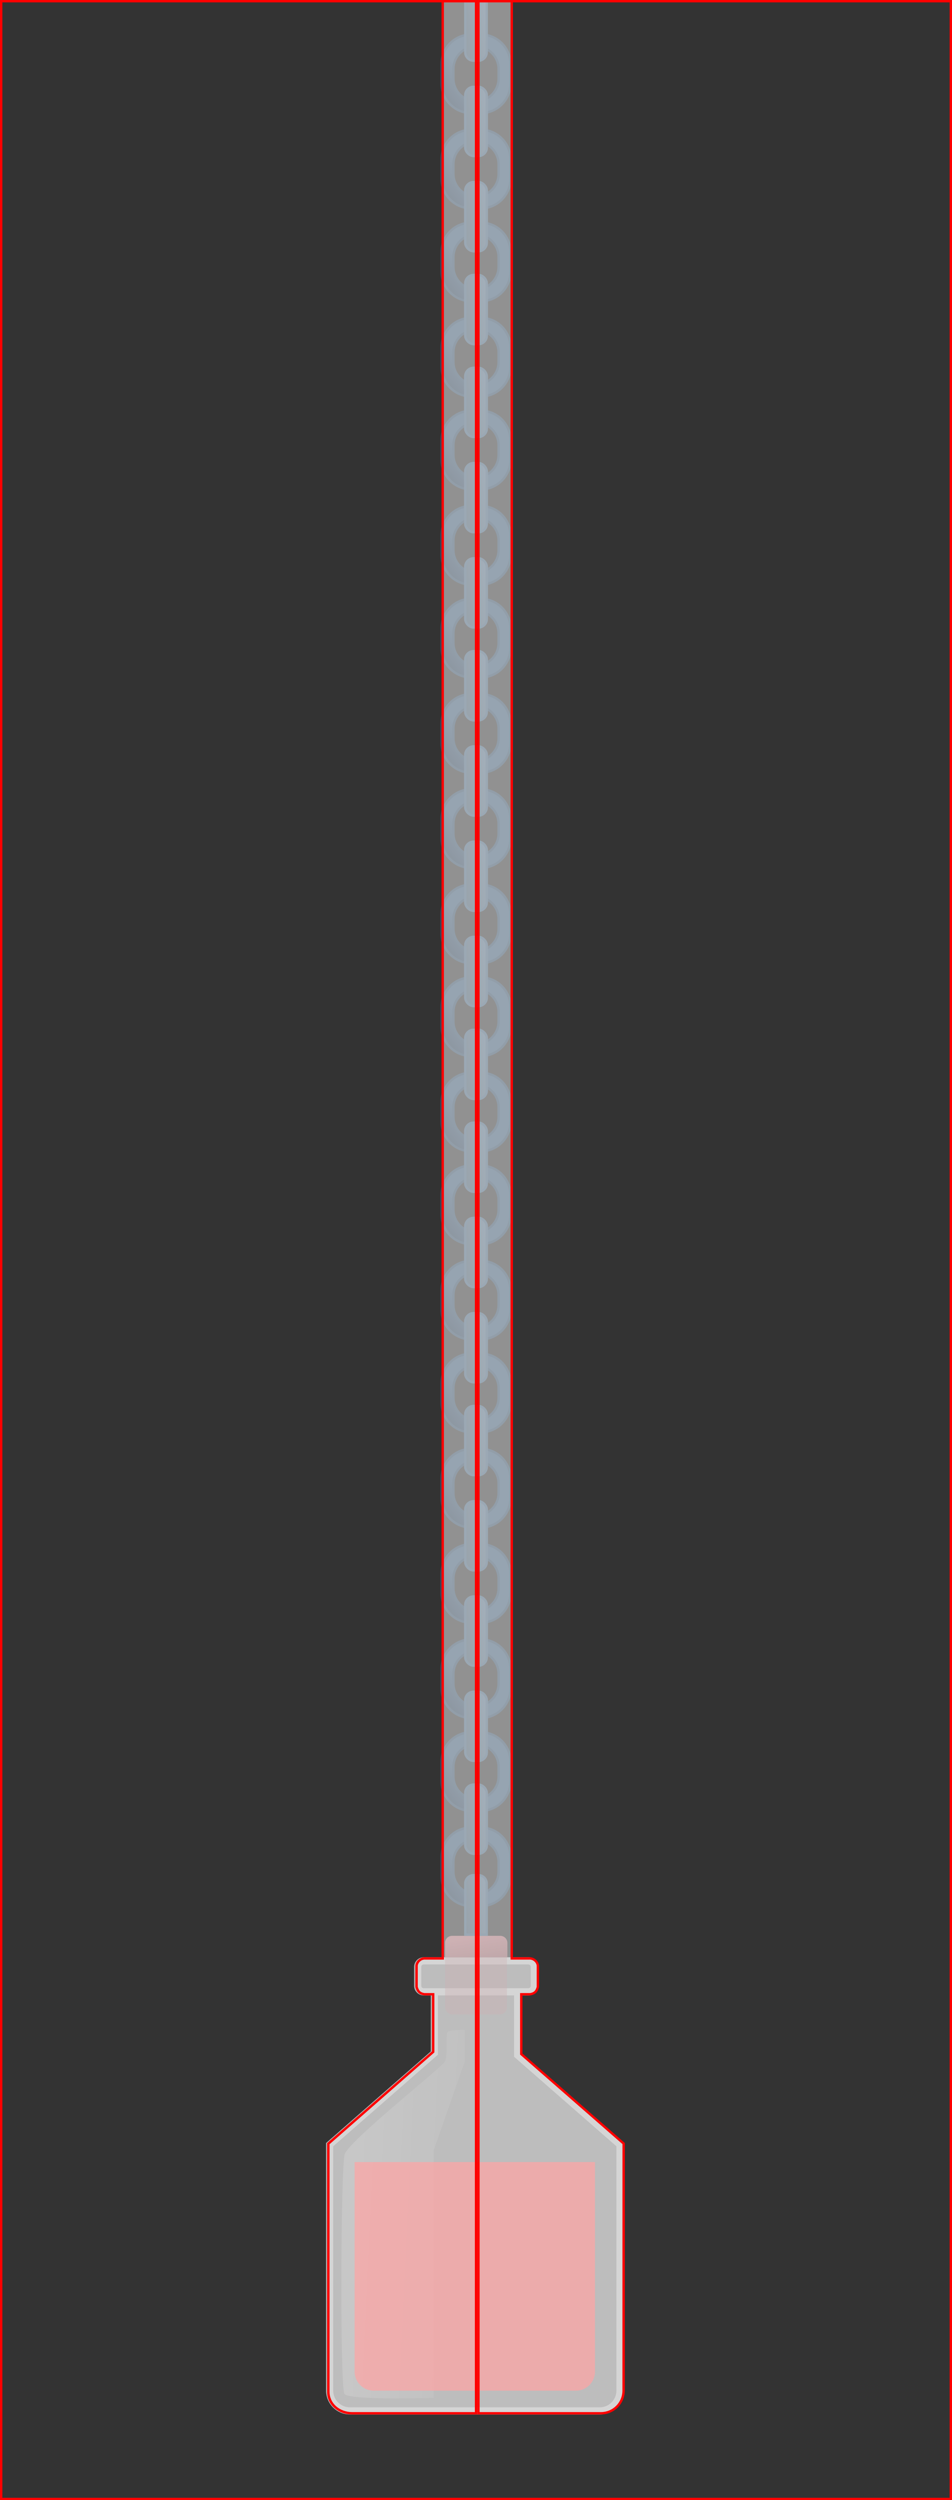 <svg xmlns="http://www.w3.org/2000/svg" xmlns:xlink="http://www.w3.org/1999/xlink" width="400" height="1050" viewBox="0 0 400 1050">
  <rect x="0" y="0" width="400" height="1050" fill="#333333" stroke="none"/>
  <defs>
    <linearGradient id="linear-gradient" x1="0.5" x2="1.963" y2="3.179" gradientUnits="objectBoundingBox">
      <stop offset="0" stop-color="#a46f74"/>
      <stop offset="1" stop-color="#52383a"/>
    </linearGradient>
    <linearGradient id="linear-gradient-2" x1="0.098" y1="0.613" x2="1.488" y2="0.806" gradientUnits="objectBoundingBox">
      <stop offset="0" stop-color="#fff" stop-opacity="0.149"/>
      <stop offset="1" stop-color="#fff" stop-opacity="0"/>
    </linearGradient>
    <linearGradient id="linear-gradient-3" x1="0.617" y1="0.869" x2="0.085" y2="1.334" gradientUnits="objectBoundingBox">
      <stop offset="0" stop-color="#3d566f"/>
      <stop offset="1" stop-color="#1f2b38"/>
    </linearGradient>
    <linearGradient id="linGra-Chain" x1="1.49" y1="0.72" x2="-1.03" y2="1.749" gradientUnits="objectBoundingBox">
      <stop offset="0" stop-color="#597186"/>
      <stop offset="1" stop-color="#2d3943"/>
    </linearGradient>
  </defs>
  <g id="Gruppe_59" data-name="Gruppe 59" transform="translate(-155)">
    <g id="Gruppe_58" data-name="Gruppe 58" transform="translate(155)">
      <g id="Gruppe_57" data-name="Gruppe 57" transform="translate(1369 157)">
        <g id="Gruppe_50" data-name="Gruppe 50" transform="translate(-2992 56)">
          <g id="Gruppe_8" data-name="Gruppe 8">
            <g id="Gruppe_5" data-name="Gruppe 5">
              <g transform="translate(1760 609)" fill="rgba(255,255,255,0.4)">
                <path d="M10,192A10,10,0,0,1,0,182V78L44,39.537V16H41a4,4,0,0,1-4-4V4a4,4,0,0,1,4-4H85a4,4,0,0,1,4,4v8a4,4,0,0,1-4,4H82V40.412L125,78V182a10,10,0,0,1-10,10Z" stroke="none"/>
                <path d="M 115 189 C 118.86 189 122 185.86 122 182 L 122 79.367 L 79 41.774 L 79 13 L 85 13 C 85.551 13 86 12.551 86 12 L 86 4 C 86 3.448 85.551 3 85 3 L 41 3 C 40.449 3 40 3.448 40 4 L 40 12 C 40 12.551 40.449 13 41 13 L 47 13 L 47 40.899 L 3 79.367 L 3 182 C 3 185.86 6.14 189 10 189 L 115 189 M 115 192 L 10 192 C 4.478 192 7.741827516838384e-07 187.523 7.741827516838384e-07 182 L 7.741827516838384e-07 78.005 L 44 39.537 L 44 16 L 41 16 C 38.791 16 37 14.209 37 12 L 37 4 C 37 1.791 38.791 1.293624063691823e-05 41 1.293624063691823e-05 L 85 1.293624063691823e-05 C 87.209 1.293624063691823e-05 89 1.791 89 4 L 89 12 C 89 14.209 87.209 16 85 16 L 82 16 L 82 40.412 L 125 78.005 L 125 182 C 125 187.523 120.523 192 115 192 Z" stroke="none" fill="rgba(224,224,224,0.5)"/>
              </g>
              <g transform="translate(1763 609)" fill="none">
                <path d="M44,16V13H76v3Z" stroke="none"/>
                <path d="M 76 16 L 44 16 L 44 13 L 76 13 L 76 16 Z" stroke="none" fill="rgba(224,224,224,0.5)"/>
              </g>
            </g>
            <g>
              <rect width="26" height="33" rx="3" transform="translate(1810 600)" fill="rgba(164,111,116,0.4)"/>
              <path d="M2.909,0H23.276a2.956,2.956,0,0,1,2.909,3V9L0,8.991V3A2.956,2.956,0,0,1,2.909,0Z" transform="translate(1810 600)" fill="url(#linear-gradient)"/>
            </g>
            <path d="M1809.906,638.674c-.571,1.207.338,9.751-.975,12.246s-40.437,33.366-42.107,38.932-2.013,97.822-.1,100.621,37.481,1.68,37.481,1.68V688.187l13.068-37.267v-13.3S1810.477,637.467,1809.906,638.674Z" transform="translate(1 1.882)" fill="url(#linear-gradient-2)"/>
          </g>
          <path d="M0,0H101a0,0,0,0,1,0,0V88a8,8,0,0,1-8,8H8a8,8,0,0,1-8-8V0A0,0,0,0,1,0,0Z" transform="translate(1772 695)" fill="rgba(255,86,86,0.7)"/>
        </g>
        <g id="Gruppe_56" data-name="Gruppe 56">
          <g id="Gruppe_53" data-name="Gruppe 53" transform="translate(-2328 -418)">
            <g id="Ausschluss_17" data-name="Ausschluss 17" transform="translate(1144 275)" fill="url(#linear-gradient-3)">
              <path d="M 17 33.5 L 13 33.5 C 9.661 33.5 6.522 32.2 4.161 29.839 C 1.8 27.478 0.5 24.339 0.5 21 L 0.5 13 C 0.5 9.661 1.8 6.522 4.161 4.161 C 6.522 1.8 9.661 0.5 13 0.5 L 17 0.5 C 20.339 0.5 23.478 1.8 25.839 4.161 C 28.199 6.522 29.5 9.661 29.5 13 L 29.5 21 C 29.5 24.339 28.199 27.478 25.839 29.839 C 23.478 32.2 20.339 33.5 17 33.5 Z M 15 5.5 C 9.762 5.5 5.5 9.762 5.5 15 L 5.5 19 C 5.5 24.238 9.762 28.5 15 28.5 C 20.239 28.5 24.5 24.238 24.5 19 L 24.5 15 C 24.5 9.762 20.239 5.5 15 5.5 Z" stroke="none"/>
              <path d="M 17 33 C 20.205 33 23.219 31.752 25.485 29.485 C 27.751 27.219 29 24.205 29 21 L 29 13 C 29 9.794 27.752 6.781 25.485 4.515 C 23.219 2.248 20.205 1 17 1 L 13 1 C 9.794 1 6.781 2.248 4.515 4.515 C 2.248 6.781 1 9.794 1 13 L 1 21 C 1 24.205 2.248 27.219 4.515 29.485 C 6.781 31.752 9.794 33 13 33 L 17 33 M 15 5 C 20.514 5 25 9.486 25 15 L 25 19 C 25 24.514 20.514 29 15 29 C 9.486 29 5 24.514 5 19 L 5 15 C 5 9.486 9.486 5 15 5 M 17 34 L 13 34 C 9.527 34 6.263 32.648 3.808 30.193 C 1.352 27.737 2.731323149873788e-07 24.472 2.731323149873788e-07 21 L 2.731323149873788e-07 13 C 2.731323149873788e-07 9.527 1.352 6.263 3.808 3.808 C 6.263 1.352 9.527 1.089477564164554e-06 13 1.089477564164554e-06 L 17 1.089477564164554e-06 C 20.472 1.089477564164554e-06 23.737 1.352 26.192 3.808 C 28.647 6.263 30 9.527 30 13 L 30 21 C 30 24.472 28.647 27.737 26.192 30.193 C 23.737 32.648 20.472 34 17 34 Z M 15 6 C 10.038 6 6 10.038 6 15 L 6 19 C 6 23.963 10.038 28 15 28 C 19.963 28 24 23.963 24 19 L 24 15 C 24 10.038 19.963 6 15 6 Z" stroke="none" fill="#364c61"/>
            </g>
            <g id="Ausschluss_18" data-name="Ausschluss 18" transform="translate(1144 315)" fill="url(#linear-gradient-3)">
              <path d="M 17 33.5 L 13 33.5 C 9.661 33.5 6.522 32.2 4.161 29.839 C 1.8 27.478 0.5 24.339 0.5 21 L 0.5 13 C 0.5 9.661 1.8 6.522 4.161 4.161 C 6.522 1.8 9.661 0.5 13 0.5 L 17 0.5 C 20.339 0.5 23.478 1.8 25.839 4.161 C 28.199 6.522 29.5 9.661 29.5 13 L 29.5 21 C 29.5 24.339 28.199 27.478 25.839 29.839 C 23.478 32.2 20.339 33.5 17 33.5 Z M 15 5.5 C 9.762 5.5 5.5 9.762 5.5 15 L 5.5 19 C 5.5 24.238 9.762 28.5 15 28.5 C 20.239 28.5 24.5 24.238 24.5 19 L 24.5 15 C 24.5 9.762 20.239 5.5 15 5.5 Z" stroke="none"/>
              <path d="M 17 33 C 20.205 33 23.219 31.752 25.485 29.485 C 27.751 27.219 29 24.205 29 21 L 29 13 C 29 9.794 27.752 6.781 25.485 4.515 C 23.219 2.248 20.205 1 17 1 L 13 1 C 9.794 1 6.781 2.248 4.515 4.515 C 2.248 6.781 1 9.794 1 13 L 1 21 C 1 24.205 2.248 27.219 4.515 29.485 C 6.781 31.752 9.794 33 13 33 L 17 33 M 15 5 C 20.514 5 25 9.486 25 15 L 25 19 C 25 24.514 20.514 29 15 29 C 9.486 29 5 24.514 5 19 L 5 15 C 5 9.486 9.486 5 15 5 M 17 34 L 13 34 C 9.527 34 6.263 32.648 3.808 30.193 C 1.352 27.737 2.731323149873788e-07 24.472 2.731323149873788e-07 21 L 2.731323149873788e-07 13 C 2.731323149873788e-07 9.527 1.352 6.263 3.808 3.808 C 6.263 1.352 9.527 1.089477564164554e-06 13 1.089477564164554e-06 L 17 1.089477564164554e-06 C 20.472 1.089477564164554e-06 23.737 1.352 26.192 3.808 C 28.647 6.263 30 9.527 30 13 L 30 21 C 30 24.472 28.647 27.737 26.192 30.193 C 23.737 32.648 20.472 34 17 34 Z M 15 6 C 10.038 6 6 10.038 6 15 L 6 19 C 6 23.963 10.038 28 15 28 C 19.963 28 24 23.963 24 19 L 24 15 C 24 10.038 19.963 6 15 6 Z" stroke="none" fill="#364c61"/>
            </g>
            <g id="Rechteck_118" data-name="Rechteck 118" transform="translate(1154 297)" stroke="#475f75" stroke-width="1" fill="url(#linGra-Chain)">
              <rect width="10" height="30" rx="4" stroke="none"/>
              <rect x="0.5" y="0.5" width="9" height="29" rx="3.5" fill="none"/>
            </g>
            <g id="Pfad_127" data-name="Pfad 127" transform="translate(1154 257)" fill="url(#linGra-Chain)">
              <path d="M 6 29.5 L 4 29.5 C 2.07 29.5 0.5 27.93 0.5 26 L 0.5 4.5 L 9.5 4.5 L 9.5 26 C 9.5 27.93 7.93 29.5 6 29.5 Z" stroke="none"/>
              <path d="M 1 5 L 1 26 C 1 27.654 2.346 29 4 29 L 6 29 C 7.654 29 9 27.654 9 26 L 9 5 L 1 5 M 0 4 L 10 4 L 10 26 C 10 28.209 8.209 30 6 30 L 4 30 C 1.791 30 0 28.209 0 26 L 0 4 Z" stroke="none" fill="#475f75"/>
            </g>
            <g id="Ausschluss_19" data-name="Ausschluss 19" transform="translate(1144 354)" fill="url(#linear-gradient-3)">
              <path d="M 17 33.5 L 13 33.5 C 9.661 33.5 6.522 32.2 4.161 29.839 C 1.8 27.478 0.5 24.339 0.5 21 L 0.5 13 C 0.5 9.661 1.8 6.522 4.161 4.161 C 6.522 1.8 9.661 0.5 13 0.5 L 17 0.5 C 20.339 0.5 23.478 1.8 25.839 4.161 C 28.199 6.522 29.5 9.661 29.5 13 L 29.5 21 C 29.5 24.339 28.199 27.478 25.839 29.839 C 23.478 32.2 20.339 33.5 17 33.5 Z M 15 5.5 C 9.762 5.5 5.5 9.762 5.5 15 L 5.5 19 C 5.5 24.238 9.762 28.5 15 28.5 C 20.239 28.5 24.5 24.238 24.5 19 L 24.5 15 C 24.5 9.762 20.239 5.5 15 5.5 Z" stroke="none"/>
              <path d="M 17 33 C 20.205 33 23.219 31.752 25.485 29.485 C 27.751 27.219 29 24.205 29 21 L 29 13 C 29 9.794 27.752 6.781 25.485 4.515 C 23.219 2.248 20.205 1 17 1 L 13 1 C 9.794 1 6.781 2.248 4.515 4.515 C 2.248 6.781 1 9.794 1 13 L 1 21 C 1 24.205 2.248 27.219 4.515 29.485 C 6.781 31.752 9.794 33 13 33 L 17 33 M 15 5 C 20.514 5 25 9.486 25 15 L 25 19 C 25 24.514 20.514 29 15 29 C 9.486 29 5 24.514 5 19 L 5 15 C 5 9.486 9.486 5 15 5 M 17 34 L 13 34 C 9.527 34 6.263 32.648 3.808 30.193 C 1.352 27.737 2.731323149873788e-07 24.472 2.731323149873788e-07 21 L 2.731323149873788e-07 13 C 2.731323149873788e-07 9.527 1.352 6.263 3.808 3.808 C 6.263 1.352 9.527 1.089477564164554e-06 13 1.089477564164554e-06 L 17 1.089477564164554e-06 C 20.472 1.089477564164554e-06 23.737 1.352 26.192 3.808 C 28.647 6.263 30 9.527 30 13 L 30 21 C 30 24.472 28.647 27.737 26.192 30.193 C 23.737 32.648 20.472 34 17 34 Z M 15 6 C 10.038 6 6 10.038 6 15 L 6 19 C 6 23.963 10.038 28 15 28 C 19.963 28 24 23.963 24 19 L 24 15 C 24 10.038 19.963 6 15 6 Z" stroke="none" fill="#364c61"/>
            </g>
            <g id="Ausschluss_20" data-name="Ausschluss 20" transform="translate(1144 394)" fill="url(#linear-gradient-3)">
              <path d="M 17 33.5 L 13 33.5 C 9.661 33.5 6.522 32.2 4.161 29.839 C 1.8 27.478 0.5 24.339 0.5 21 L 0.5 13 C 0.5 9.661 1.8 6.522 4.161 4.161 C 6.522 1.8 9.661 0.5 13 0.5 L 17 0.5 C 20.339 0.5 23.478 1.8 25.839 4.161 C 28.199 6.522 29.5 9.661 29.5 13 L 29.5 21 C 29.5 24.339 28.199 27.478 25.839 29.839 C 23.478 32.2 20.339 33.5 17 33.5 Z M 15 5.5 C 9.762 5.5 5.5 9.762 5.5 15 L 5.5 19 C 5.5 24.238 9.762 28.5 15 28.5 C 20.239 28.5 24.5 24.238 24.5 19 L 24.5 15 C 24.5 9.762 20.239 5.5 15 5.5 Z" stroke="none"/>
              <path d="M 17 33 C 20.205 33 23.219 31.752 25.485 29.485 C 27.751 27.219 29 24.205 29 21 L 29 13 C 29 9.794 27.752 6.781 25.485 4.515 C 23.219 2.248 20.205 1 17 1 L 13 1 C 9.794 1 6.781 2.248 4.515 4.515 C 2.248 6.781 1 9.794 1 13 L 1 21 C 1 24.205 2.248 27.219 4.515 29.485 C 6.781 31.752 9.794 33 13 33 L 17 33 M 15 5 C 20.514 5 25 9.486 25 15 L 25 19 C 25 24.514 20.514 29 15 29 C 9.486 29 5 24.514 5 19 L 5 15 C 5 9.486 9.486 5 15 5 M 17 34 L 13 34 C 9.527 34 6.263 32.648 3.808 30.193 C 1.352 27.737 2.731323149873788e-07 24.472 2.731323149873788e-07 21 L 2.731323149873788e-07 13 C 2.731323149873788e-07 9.527 1.352 6.263 3.808 3.808 C 6.263 1.352 9.527 1.089477564164554e-06 13 1.089477564164554e-06 L 17 1.089477564164554e-06 C 20.472 1.089477564164554e-06 23.737 1.352 26.192 3.808 C 28.647 6.263 30 9.527 30 13 L 30 21 C 30 24.472 28.647 27.737 26.192 30.193 C 23.737 32.648 20.472 34 17 34 Z M 15 6 C 10.038 6 6 10.038 6 15 L 6 19 C 6 23.963 10.038 28 15 28 C 19.963 28 24 23.963 24 19 L 24 15 C 24 10.038 19.963 6 15 6 Z" stroke="none" fill="#364c61"/>
            </g>
            <g id="Rechteck_124" data-name="Rechteck 124" transform="translate(1154 376)" stroke="#475f75" stroke-width="1" fill="url(#linGra-Chain)">
              <rect width="10" height="30" rx="4" stroke="none"/>
              <rect x="0.5" y="0.5" width="9" height="29" rx="3.5" fill="none"/>
            </g>
            <g id="Rechteck_125" data-name="Rechteck 125" transform="translate(1154 337)" stroke="#475f75" stroke-width="1" fill="url(#linGra-Chain)">
              <rect width="10" height="30" rx="4" stroke="none"/>
              <rect x="0.5" y="0.5" width="9" height="29" rx="3.5" fill="none"/>
            </g>
          </g>
          <g id="Gruppe_54" data-name="Gruppe 54" transform="translate(-2328 -260)">
            <g id="Ausschluss_17-2" data-name="Ausschluss 17" transform="translate(1144 275)" fill="url(#linear-gradient-3)">
              <path d="M 17 33.5 L 13 33.5 C 9.661 33.5 6.522 32.2 4.161 29.839 C 1.8 27.478 0.5 24.339 0.5 21 L 0.5 13 C 0.5 9.661 1.8 6.522 4.161 4.161 C 6.522 1.8 9.661 0.5 13 0.5 L 17 0.5 C 20.339 0.5 23.478 1.8 25.839 4.161 C 28.199 6.522 29.5 9.661 29.5 13 L 29.5 21 C 29.5 24.339 28.199 27.478 25.839 29.839 C 23.478 32.2 20.339 33.5 17 33.5 Z M 15 5.5 C 9.762 5.5 5.5 9.762 5.5 15 L 5.5 19 C 5.5 24.238 9.762 28.5 15 28.5 C 20.239 28.5 24.5 24.238 24.5 19 L 24.5 15 C 24.5 9.762 20.239 5.5 15 5.5 Z" stroke="none"/>
              <path d="M 17 33 C 20.205 33 23.219 31.752 25.485 29.485 C 27.751 27.219 29 24.205 29 21 L 29 13 C 29 9.794 27.752 6.781 25.485 4.515 C 23.219 2.248 20.205 1 17 1 L 13 1 C 9.794 1 6.781 2.248 4.515 4.515 C 2.248 6.781 1 9.794 1 13 L 1 21 C 1 24.205 2.248 27.219 4.515 29.485 C 6.781 31.752 9.794 33 13 33 L 17 33 M 15 5 C 20.514 5 25 9.486 25 15 L 25 19 C 25 24.514 20.514 29 15 29 C 9.486 29 5 24.514 5 19 L 5 15 C 5 9.486 9.486 5 15 5 M 17 34 L 13 34 C 9.527 34 6.263 32.648 3.808 30.193 C 1.352 27.737 2.731323149873788e-07 24.472 2.731323149873788e-07 21 L 2.731323149873788e-07 13 C 2.731323149873788e-07 9.527 1.352 6.263 3.808 3.808 C 6.263 1.352 9.527 1.089477564164554e-06 13 1.089477564164554e-06 L 17 1.089477564164554e-06 C 20.472 1.089477564164554e-06 23.737 1.352 26.192 3.808 C 28.647 6.263 30 9.527 30 13 L 30 21 C 30 24.472 28.647 27.737 26.192 30.193 C 23.737 32.648 20.472 34 17 34 Z M 15 6 C 10.038 6 6 10.038 6 15 L 6 19 C 6 23.963 10.038 28 15 28 C 19.963 28 24 23.963 24 19 L 24 15 C 24 10.038 19.963 6 15 6 Z" stroke="none" fill="#364c61"/>
            </g>
            <g id="Ausschluss_18-2" data-name="Ausschluss 18" transform="translate(1144 315)" fill="url(#linear-gradient-3)">
              <path d="M 17 33.5 L 13 33.5 C 9.661 33.5 6.522 32.2 4.161 29.839 C 1.8 27.478 0.5 24.339 0.5 21 L 0.5 13 C 0.5 9.661 1.8 6.522 4.161 4.161 C 6.522 1.8 9.661 0.5 13 0.5 L 17 0.5 C 20.339 0.5 23.478 1.8 25.839 4.161 C 28.199 6.522 29.5 9.661 29.5 13 L 29.5 21 C 29.5 24.339 28.199 27.478 25.839 29.839 C 23.478 32.2 20.339 33.5 17 33.5 Z M 15 5.5 C 9.762 5.5 5.5 9.762 5.5 15 L 5.5 19 C 5.5 24.238 9.762 28.5 15 28.5 C 20.239 28.5 24.5 24.238 24.5 19 L 24.5 15 C 24.5 9.762 20.239 5.5 15 5.5 Z" stroke="none"/>
              <path d="M 17 33 C 20.205 33 23.219 31.752 25.485 29.485 C 27.751 27.219 29 24.205 29 21 L 29 13 C 29 9.794 27.752 6.781 25.485 4.515 C 23.219 2.248 20.205 1 17 1 L 13 1 C 9.794 1 6.781 2.248 4.515 4.515 C 2.248 6.781 1 9.794 1 13 L 1 21 C 1 24.205 2.248 27.219 4.515 29.485 C 6.781 31.752 9.794 33 13 33 L 17 33 M 15 5 C 20.514 5 25 9.486 25 15 L 25 19 C 25 24.514 20.514 29 15 29 C 9.486 29 5 24.514 5 19 L 5 15 C 5 9.486 9.486 5 15 5 M 17 34 L 13 34 C 9.527 34 6.263 32.648 3.808 30.193 C 1.352 27.737 2.731323149873788e-07 24.472 2.731323149873788e-07 21 L 2.731323149873788e-07 13 C 2.731323149873788e-07 9.527 1.352 6.263 3.808 3.808 C 6.263 1.352 9.527 1.089477564164554e-06 13 1.089477564164554e-06 L 17 1.089477564164554e-06 C 20.472 1.089477564164554e-06 23.737 1.352 26.192 3.808 C 28.647 6.263 30 9.527 30 13 L 30 21 C 30 24.472 28.647 27.737 26.192 30.193 C 23.737 32.648 20.472 34 17 34 Z M 15 6 C 10.038 6 6 10.038 6 15 L 6 19 C 6 23.963 10.038 28 15 28 C 19.963 28 24 23.963 24 19 L 24 15 C 24 10.038 19.963 6 15 6 Z" stroke="none" fill="#364c61"/>
            </g>
            <g id="Rechteck_118-2" data-name="Rechteck 118" transform="translate(1154 297)" stroke="#475f75" stroke-width="1" fill="url(#linGra-Chain)">
              <rect width="10" height="30" rx="4" stroke="none"/>
              <rect x="0.5" y="0.5" width="9" height="29" rx="3.5" fill="none"/>
            </g>
            <g id="Rechteck_119" data-name="Rechteck 119" transform="translate(1154 257)" stroke="#475f75" stroke-width="1" fill="url(#linGra-Chain)">
              <rect width="10" height="30" rx="4" stroke="none"/>
              <rect x="0.5" y="0.5" width="9" height="29" rx="3.5" fill="none"/>
            </g>
            <g id="Ausschluss_19-2" data-name="Ausschluss 19" transform="translate(1144 354)" fill="url(#linear-gradient-3)">
              <path d="M 17 33.5 L 13 33.5 C 9.661 33.5 6.522 32.2 4.161 29.839 C 1.8 27.478 0.5 24.339 0.5 21 L 0.5 13 C 0.5 9.661 1.8 6.522 4.161 4.161 C 6.522 1.8 9.661 0.5 13 0.5 L 17 0.5 C 20.339 0.5 23.478 1.8 25.839 4.161 C 28.199 6.522 29.5 9.661 29.5 13 L 29.5 21 C 29.5 24.339 28.199 27.478 25.839 29.839 C 23.478 32.2 20.339 33.5 17 33.5 Z M 15 5.5 C 9.762 5.5 5.5 9.762 5.5 15 L 5.5 19 C 5.5 24.238 9.762 28.5 15 28.5 C 20.239 28.5 24.5 24.238 24.5 19 L 24.5 15 C 24.5 9.762 20.239 5.5 15 5.5 Z" stroke="none"/>
              <path d="M 17 33 C 20.205 33 23.219 31.752 25.485 29.485 C 27.751 27.219 29 24.205 29 21 L 29 13 C 29 9.794 27.752 6.781 25.485 4.515 C 23.219 2.248 20.205 1 17 1 L 13 1 C 9.794 1 6.781 2.248 4.515 4.515 C 2.248 6.781 1 9.794 1 13 L 1 21 C 1 24.205 2.248 27.219 4.515 29.485 C 6.781 31.752 9.794 33 13 33 L 17 33 M 15 5 C 20.514 5 25 9.486 25 15 L 25 19 C 25 24.514 20.514 29 15 29 C 9.486 29 5 24.514 5 19 L 5 15 C 5 9.486 9.486 5 15 5 M 17 34 L 13 34 C 9.527 34 6.263 32.648 3.808 30.193 C 1.352 27.737 2.731323149873788e-07 24.472 2.731323149873788e-07 21 L 2.731323149873788e-07 13 C 2.731323149873788e-07 9.527 1.352 6.263 3.808 3.808 C 6.263 1.352 9.527 1.089477564164554e-06 13 1.089477564164554e-06 L 17 1.089477564164554e-06 C 20.472 1.089477564164554e-06 23.737 1.352 26.192 3.808 C 28.647 6.263 30 9.527 30 13 L 30 21 C 30 24.472 28.647 27.737 26.192 30.193 C 23.737 32.648 20.472 34 17 34 Z M 15 6 C 10.038 6 6 10.038 6 15 L 6 19 C 6 23.963 10.038 28 15 28 C 19.963 28 24 23.963 24 19 L 24 15 C 24 10.038 19.963 6 15 6 Z" stroke="none" fill="#364c61"/>
            </g>
            <g id="Ausschluss_20-2" data-name="Ausschluss 20" transform="translate(1144 394)" fill="url(#linear-gradient-3)">
              <path d="M 17 33.5 L 13 33.5 C 9.661 33.5 6.522 32.2 4.161 29.839 C 1.8 27.478 0.5 24.339 0.5 21 L 0.5 13 C 0.5 9.661 1.8 6.522 4.161 4.161 C 6.522 1.8 9.661 0.5 13 0.5 L 17 0.5 C 20.339 0.5 23.478 1.8 25.839 4.161 C 28.199 6.522 29.5 9.661 29.5 13 L 29.5 21 C 29.5 24.339 28.199 27.478 25.839 29.839 C 23.478 32.2 20.339 33.5 17 33.5 Z M 15 5.5 C 9.762 5.5 5.5 9.762 5.5 15 L 5.5 19 C 5.5 24.238 9.762 28.5 15 28.5 C 20.239 28.5 24.5 24.238 24.5 19 L 24.5 15 C 24.5 9.762 20.239 5.5 15 5.5 Z" stroke="none"/>
              <path d="M 17 33 C 20.205 33 23.219 31.752 25.485 29.485 C 27.751 27.219 29 24.205 29 21 L 29 13 C 29 9.794 27.752 6.781 25.485 4.515 C 23.219 2.248 20.205 1 17 1 L 13 1 C 9.794 1 6.781 2.248 4.515 4.515 C 2.248 6.781 1 9.794 1 13 L 1 21 C 1 24.205 2.248 27.219 4.515 29.485 C 6.781 31.752 9.794 33 13 33 L 17 33 M 15 5 C 20.514 5 25 9.486 25 15 L 25 19 C 25 24.514 20.514 29 15 29 C 9.486 29 5 24.514 5 19 L 5 15 C 5 9.486 9.486 5 15 5 M 17 34 L 13 34 C 9.527 34 6.263 32.648 3.808 30.193 C 1.352 27.737 2.731323149873788e-07 24.472 2.731323149873788e-07 21 L 2.731323149873788e-07 13 C 2.731323149873788e-07 9.527 1.352 6.263 3.808 3.808 C 6.263 1.352 9.527 1.089477564164554e-06 13 1.089477564164554e-06 L 17 1.089477564164554e-06 C 20.472 1.089477564164554e-06 23.737 1.352 26.192 3.808 C 28.647 6.263 30 9.527 30 13 L 30 21 C 30 24.472 28.647 27.737 26.192 30.193 C 23.737 32.648 20.472 34 17 34 Z M 15 6 C 10.038 6 6 10.038 6 15 L 6 19 C 6 23.963 10.038 28 15 28 C 19.963 28 24 23.963 24 19 L 24 15 C 24 10.038 19.963 6 15 6 Z" stroke="none" fill="#364c61"/>
            </g>
            <g id="Rechteck_124-2" data-name="Rechteck 124" transform="translate(1154 376)" stroke="#475f75" stroke-width="1" fill="url(#linGra-Chain)">
              <rect width="10" height="30" rx="4" stroke="none"/>
              <rect x="0.5" y="0.5" width="9" height="29" rx="3.5" fill="none"/>
            </g>
            <g id="Rechteck_125-2" data-name="Rechteck 125" transform="translate(1154 337)" stroke="#475f75" stroke-width="1" fill="url(#linGra-Chain)">
              <rect width="10" height="30" rx="4" stroke="none"/>
              <rect x="0.5" y="0.5" width="9" height="29" rx="3.5" fill="none"/>
            </g>
          </g>
          <g id="Gruppe_55" data-name="Gruppe 55" transform="translate(-2328 -101)">
            <g id="Ausschluss_17-3" data-name="Ausschluss 17" transform="translate(1144 275)" fill="url(#linear-gradient-3)">
              <path d="M 17 33.5 L 13 33.5 C 9.661 33.5 6.522 32.2 4.161 29.839 C 1.8 27.478 0.5 24.339 0.5 21 L 0.5 13 C 0.5 9.661 1.8 6.522 4.161 4.161 C 6.522 1.8 9.661 0.5 13 0.5 L 17 0.5 C 20.339 0.5 23.478 1.8 25.839 4.161 C 28.199 6.522 29.5 9.661 29.5 13 L 29.5 21 C 29.5 24.339 28.199 27.478 25.839 29.839 C 23.478 32.2 20.339 33.5 17 33.5 Z M 15 5.5 C 9.762 5.5 5.5 9.762 5.5 15 L 5.5 19 C 5.5 24.238 9.762 28.5 15 28.5 C 20.239 28.5 24.5 24.238 24.5 19 L 24.5 15 C 24.5 9.762 20.239 5.5 15 5.5 Z" stroke="none"/>
              <path d="M 17 33 C 20.205 33 23.219 31.752 25.485 29.485 C 27.751 27.219 29 24.205 29 21 L 29 13 C 29 9.794 27.752 6.781 25.485 4.515 C 23.219 2.248 20.205 1 17 1 L 13 1 C 9.794 1 6.781 2.248 4.515 4.515 C 2.248 6.781 1 9.794 1 13 L 1 21 C 1 24.205 2.248 27.219 4.515 29.485 C 6.781 31.752 9.794 33 13 33 L 17 33 M 15 5 C 20.514 5 25 9.486 25 15 L 25 19 C 25 24.514 20.514 29 15 29 C 9.486 29 5 24.514 5 19 L 5 15 C 5 9.486 9.486 5 15 5 M 17 34 L 13 34 C 9.527 34 6.263 32.648 3.808 30.193 C 1.352 27.737 2.731323149873788e-07 24.472 2.731323149873788e-07 21 L 2.731323149873788e-07 13 C 2.731323149873788e-07 9.527 1.352 6.263 3.808 3.808 C 6.263 1.352 9.527 1.089477564164554e-06 13 1.089477564164554e-06 L 17 1.089477564164554e-06 C 20.472 1.089477564164554e-06 23.737 1.352 26.192 3.808 C 28.647 6.263 30 9.527 30 13 L 30 21 C 30 24.472 28.647 27.737 26.192 30.193 C 23.737 32.648 20.472 34 17 34 Z M 15 6 C 10.038 6 6 10.038 6 15 L 6 19 C 6 23.963 10.038 28 15 28 C 19.963 28 24 23.963 24 19 L 24 15 C 24 10.038 19.963 6 15 6 Z" stroke="none" fill="#364c61"/>
            </g>
            <g id="Ausschluss_18-3" data-name="Ausschluss 18" transform="translate(1144 315)" fill="url(#linear-gradient-3)">
              <path d="M 17 33.5 L 13 33.5 C 9.661 33.5 6.522 32.2 4.161 29.839 C 1.8 27.478 0.5 24.339 0.5 21 L 0.5 13 C 0.5 9.661 1.8 6.522 4.161 4.161 C 6.522 1.8 9.661 0.5 13 0.5 L 17 0.5 C 20.339 0.5 23.478 1.8 25.839 4.161 C 28.199 6.522 29.5 9.661 29.5 13 L 29.5 21 C 29.5 24.339 28.199 27.478 25.839 29.839 C 23.478 32.2 20.339 33.5 17 33.5 Z M 15 5.5 C 9.762 5.5 5.5 9.762 5.5 15 L 5.5 19 C 5.5 24.238 9.762 28.5 15 28.5 C 20.239 28.5 24.5 24.238 24.5 19 L 24.5 15 C 24.5 9.762 20.239 5.5 15 5.5 Z" stroke="none"/>
              <path d="M 17 33 C 20.205 33 23.219 31.752 25.485 29.485 C 27.751 27.219 29 24.205 29 21 L 29 13 C 29 9.794 27.752 6.781 25.485 4.515 C 23.219 2.248 20.205 1 17 1 L 13 1 C 9.794 1 6.781 2.248 4.515 4.515 C 2.248 6.781 1 9.794 1 13 L 1 21 C 1 24.205 2.248 27.219 4.515 29.485 C 6.781 31.752 9.794 33 13 33 L 17 33 M 15 5 C 20.514 5 25 9.486 25 15 L 25 19 C 25 24.514 20.514 29 15 29 C 9.486 29 5 24.514 5 19 L 5 15 C 5 9.486 9.486 5 15 5 M 17 34 L 13 34 C 9.527 34 6.263 32.648 3.808 30.193 C 1.352 27.737 2.731323149873788e-07 24.472 2.731323149873788e-07 21 L 2.731323149873788e-07 13 C 2.731323149873788e-07 9.527 1.352 6.263 3.808 3.808 C 6.263 1.352 9.527 1.089477564164554e-06 13 1.089477564164554e-06 L 17 1.089477564164554e-06 C 20.472 1.089477564164554e-06 23.737 1.352 26.192 3.808 C 28.647 6.263 30 9.527 30 13 L 30 21 C 30 24.472 28.647 27.737 26.192 30.193 C 23.737 32.648 20.472 34 17 34 Z M 15 6 C 10.038 6 6 10.038 6 15 L 6 19 C 6 23.963 10.038 28 15 28 C 19.963 28 24 23.963 24 19 L 24 15 C 24 10.038 19.963 6 15 6 Z" stroke="none" fill="#364c61"/>
            </g>
            <g id="Rechteck_118-3" data-name="Rechteck 118" transform="translate(1154 297)" stroke="#475f75" stroke-width="1" fill="url(#linGra-Chain)">
              <rect width="10" height="30" rx="4" stroke="none"/>
              <rect x="0.5" y="0.5" width="9" height="29" rx="3.5" fill="none"/>
            </g>
            <g id="Rechteck_119-2" data-name="Rechteck 119" transform="translate(1154 257)" stroke="#475f75" stroke-width="1" fill="url(#linGra-Chain)">
              <rect width="10" height="30" rx="4" stroke="none"/>
              <rect x="0.5" y="0.5" width="9" height="29" rx="3.5" fill="none"/>
            </g>
            <g id="Ausschluss_19-3" data-name="Ausschluss 19" transform="translate(1144 354)" fill="url(#linear-gradient-3)">
              <path d="M 17 33.5 L 13 33.5 C 9.661 33.5 6.522 32.2 4.161 29.839 C 1.8 27.478 0.5 24.339 0.5 21 L 0.5 13 C 0.5 9.661 1.8 6.522 4.161 4.161 C 6.522 1.8 9.661 0.5 13 0.5 L 17 0.5 C 20.339 0.5 23.478 1.8 25.839 4.161 C 28.199 6.522 29.5 9.661 29.5 13 L 29.5 21 C 29.5 24.339 28.199 27.478 25.839 29.839 C 23.478 32.2 20.339 33.5 17 33.5 Z M 15 5.5 C 9.762 5.5 5.5 9.762 5.5 15 L 5.5 19 C 5.5 24.238 9.762 28.5 15 28.5 C 20.239 28.5 24.5 24.238 24.5 19 L 24.5 15 C 24.5 9.762 20.239 5.5 15 5.5 Z" stroke="none"/>
              <path d="M 17 33 C 20.205 33 23.219 31.752 25.485 29.485 C 27.751 27.219 29 24.205 29 21 L 29 13 C 29 9.794 27.752 6.781 25.485 4.515 C 23.219 2.248 20.205 1 17 1 L 13 1 C 9.794 1 6.781 2.248 4.515 4.515 C 2.248 6.781 1 9.794 1 13 L 1 21 C 1 24.205 2.248 27.219 4.515 29.485 C 6.781 31.752 9.794 33 13 33 L 17 33 M 15 5 C 20.514 5 25 9.486 25 15 L 25 19 C 25 24.514 20.514 29 15 29 C 9.486 29 5 24.514 5 19 L 5 15 C 5 9.486 9.486 5 15 5 M 17 34 L 13 34 C 9.527 34 6.263 32.648 3.808 30.193 C 1.352 27.737 2.731323149873788e-07 24.472 2.731323149873788e-07 21 L 2.731323149873788e-07 13 C 2.731323149873788e-07 9.527 1.352 6.263 3.808 3.808 C 6.263 1.352 9.527 1.089477564164554e-06 13 1.089477564164554e-06 L 17 1.089477564164554e-06 C 20.472 1.089477564164554e-06 23.737 1.352 26.192 3.808 C 28.647 6.263 30 9.527 30 13 L 30 21 C 30 24.472 28.647 27.737 26.192 30.193 C 23.737 32.648 20.472 34 17 34 Z M 15 6 C 10.038 6 6 10.038 6 15 L 6 19 C 6 23.963 10.038 28 15 28 C 19.963 28 24 23.963 24 19 L 24 15 C 24 10.038 19.963 6 15 6 Z" stroke="none" fill="#364c61"/>
            </g>
            <g id="Ausschluss_20-3" data-name="Ausschluss 20" transform="translate(1144 394)" fill="url(#linear-gradient-3)">
              <path d="M 17 33.5 L 13 33.5 C 9.661 33.5 6.522 32.2 4.161 29.839 C 1.8 27.478 0.5 24.339 0.5 21 L 0.5 13 C 0.5 9.661 1.8 6.522 4.161 4.161 C 6.522 1.8 9.661 0.5 13 0.5 L 17 0.5 C 20.339 0.5 23.478 1.8 25.839 4.161 C 28.199 6.522 29.5 9.661 29.5 13 L 29.5 21 C 29.5 24.339 28.199 27.478 25.839 29.839 C 23.478 32.2 20.339 33.5 17 33.5 Z M 15 5.5 C 9.762 5.5 5.5 9.762 5.5 15 L 5.5 19 C 5.5 24.238 9.762 28.5 15 28.5 C 20.239 28.5 24.5 24.238 24.5 19 L 24.5 15 C 24.5 9.762 20.239 5.5 15 5.5 Z" stroke="none"/>
              <path d="M 17 33 C 20.205 33 23.219 31.752 25.485 29.485 C 27.751 27.219 29 24.205 29 21 L 29 13 C 29 9.794 27.752 6.781 25.485 4.515 C 23.219 2.248 20.205 1 17 1 L 13 1 C 9.794 1 6.781 2.248 4.515 4.515 C 2.248 6.781 1 9.794 1 13 L 1 21 C 1 24.205 2.248 27.219 4.515 29.485 C 6.781 31.752 9.794 33 13 33 L 17 33 M 15 5 C 20.514 5 25 9.486 25 15 L 25 19 C 25 24.514 20.514 29 15 29 C 9.486 29 5 24.514 5 19 L 5 15 C 5 9.486 9.486 5 15 5 M 17 34 L 13 34 C 9.527 34 6.263 32.648 3.808 30.193 C 1.352 27.737 2.731323149873788e-07 24.472 2.731323149873788e-07 21 L 2.731323149873788e-07 13 C 2.731323149873788e-07 9.527 1.352 6.263 3.808 3.808 C 6.263 1.352 9.527 1.089477564164554e-06 13 1.089477564164554e-06 L 17 1.089477564164554e-06 C 20.472 1.089477564164554e-06 23.737 1.352 26.192 3.808 C 28.647 6.263 30 9.527 30 13 L 30 21 C 30 24.472 28.647 27.737 26.192 30.193 C 23.737 32.648 20.472 34 17 34 Z M 15 6 C 10.038 6 6 10.038 6 15 L 6 19 C 6 23.963 10.038 28 15 28 C 19.963 28 24 23.963 24 19 L 24 15 C 24 10.038 19.963 6 15 6 Z" stroke="none" fill="#364c61"/>
            </g>
            <g id="Rechteck_124-3" data-name="Rechteck 124" transform="translate(1154 376)" stroke="#475f75" stroke-width="1" fill="url(#linGra-Chain)">
              <rect width="10" height="30" rx="4" stroke="none"/>
              <rect x="0.5" y="0.5" width="9" height="29" rx="3.5" fill="none"/>
            </g>
            <g id="Rechteck_125-3" data-name="Rechteck 125" transform="translate(1154 337)" stroke="#475f75" stroke-width="1" fill="url(#linGra-Chain)">
              <rect width="10" height="30" rx="4" stroke="none"/>
              <rect x="0.5" y="0.5" width="9" height="29" rx="3.5" fill="none"/>
            </g>
          </g>
          <g id="Gruppe_51" data-name="Gruppe 51" transform="translate(-2328 57)">
            <g id="Ausschluss_17-4" data-name="Ausschluss 17" transform="translate(1144 275)" fill="url(#linear-gradient-3)">
              <path d="M 17 33.5 L 13 33.5 C 9.661 33.5 6.522 32.2 4.161 29.839 C 1.8 27.478 0.5 24.339 0.5 21 L 0.5 13 C 0.5 9.661 1.8 6.522 4.161 4.161 C 6.522 1.8 9.661 0.5 13 0.5 L 17 0.5 C 20.339 0.5 23.478 1.8 25.839 4.161 C 28.199 6.522 29.5 9.661 29.5 13 L 29.5 21 C 29.5 24.339 28.199 27.478 25.839 29.839 C 23.478 32.2 20.339 33.5 17 33.5 Z M 15 5.5 C 9.762 5.5 5.5 9.762 5.5 15 L 5.5 19 C 5.5 24.238 9.762 28.5 15 28.5 C 20.239 28.5 24.5 24.238 24.5 19 L 24.5 15 C 24.5 9.762 20.239 5.5 15 5.5 Z" stroke="none"/>
              <path d="M 17 33 C 20.205 33 23.219 31.752 25.485 29.485 C 27.751 27.219 29 24.205 29 21 L 29 13 C 29 9.794 27.752 6.781 25.485 4.515 C 23.219 2.248 20.205 1 17 1 L 13 1 C 9.794 1 6.781 2.248 4.515 4.515 C 2.248 6.781 1 9.794 1 13 L 1 21 C 1 24.205 2.248 27.219 4.515 29.485 C 6.781 31.752 9.794 33 13 33 L 17 33 M 15 5 C 20.514 5 25 9.486 25 15 L 25 19 C 25 24.514 20.514 29 15 29 C 9.486 29 5 24.514 5 19 L 5 15 C 5 9.486 9.486 5 15 5 M 17 34 L 13 34 C 9.527 34 6.263 32.648 3.808 30.193 C 1.352 27.737 2.731323149873788e-07 24.472 2.731323149873788e-07 21 L 2.731323149873788e-07 13 C 2.731323149873788e-07 9.527 1.352 6.263 3.808 3.808 C 6.263 1.352 9.527 1.089477564164554e-06 13 1.089477564164554e-06 L 17 1.089477564164554e-06 C 20.472 1.089477564164554e-06 23.737 1.352 26.192 3.808 C 28.647 6.263 30 9.527 30 13 L 30 21 C 30 24.472 28.647 27.737 26.192 30.193 C 23.737 32.648 20.472 34 17 34 Z M 15 6 C 10.038 6 6 10.038 6 15 L 6 19 C 6 23.963 10.038 28 15 28 C 19.963 28 24 23.963 24 19 L 24 15 C 24 10.038 19.963 6 15 6 Z" stroke="none" fill="#364c61"/>
            </g>
            <g id="Ausschluss_18-4" data-name="Ausschluss 18" transform="translate(1144 315)" fill="url(#linear-gradient-3)">
              <path d="M 17 33.5 L 13 33.5 C 9.661 33.5 6.522 32.2 4.161 29.839 C 1.8 27.478 0.5 24.339 0.5 21 L 0.5 13 C 0.5 9.661 1.8 6.522 4.161 4.161 C 6.522 1.8 9.661 0.5 13 0.5 L 17 0.5 C 20.339 0.5 23.478 1.8 25.839 4.161 C 28.199 6.522 29.5 9.661 29.5 13 L 29.5 21 C 29.5 24.339 28.199 27.478 25.839 29.839 C 23.478 32.2 20.339 33.5 17 33.5 Z M 15 5.5 C 9.762 5.5 5.5 9.762 5.5 15 L 5.5 19 C 5.5 24.238 9.762 28.5 15 28.5 C 20.239 28.5 24.5 24.238 24.5 19 L 24.5 15 C 24.5 9.762 20.239 5.5 15 5.5 Z" stroke="none"/>
              <path d="M 17 33 C 20.205 33 23.219 31.752 25.485 29.485 C 27.751 27.219 29 24.205 29 21 L 29 13 C 29 9.794 27.752 6.781 25.485 4.515 C 23.219 2.248 20.205 1 17 1 L 13 1 C 9.794 1 6.781 2.248 4.515 4.515 C 2.248 6.781 1 9.794 1 13 L 1 21 C 1 24.205 2.248 27.219 4.515 29.485 C 6.781 31.752 9.794 33 13 33 L 17 33 M 15 5 C 20.514 5 25 9.486 25 15 L 25 19 C 25 24.514 20.514 29 15 29 C 9.486 29 5 24.514 5 19 L 5 15 C 5 9.486 9.486 5 15 5 M 17 34 L 13 34 C 9.527 34 6.263 32.648 3.808 30.193 C 1.352 27.737 2.731323149873788e-07 24.472 2.731323149873788e-07 21 L 2.731323149873788e-07 13 C 2.731323149873788e-07 9.527 1.352 6.263 3.808 3.808 C 6.263 1.352 9.527 1.089477564164554e-06 13 1.089477564164554e-06 L 17 1.089477564164554e-06 C 20.472 1.089477564164554e-06 23.737 1.352 26.192 3.808 C 28.647 6.263 30 9.527 30 13 L 30 21 C 30 24.472 28.647 27.737 26.192 30.193 C 23.737 32.648 20.472 34 17 34 Z M 15 6 C 10.038 6 6 10.038 6 15 L 6 19 C 6 23.963 10.038 28 15 28 C 19.963 28 24 23.963 24 19 L 24 15 C 24 10.038 19.963 6 15 6 Z" stroke="none" fill="#364c61"/>
            </g>
            <g id="Rechteck_118-4" data-name="Rechteck 118" transform="translate(1154 297)" stroke="#475f75" stroke-width="1" fill="url(#linGra-Chain)">
              <rect width="10" height="30" rx="4" stroke="none"/>
              <rect x="0.5" y="0.5" width="9" height="29" rx="3.5" fill="none"/>
            </g>
            <g id="Rechteck_119-3" data-name="Rechteck 119" transform="translate(1154 257)" stroke="#475f75" stroke-width="1" fill="url(#linGra-Chain)">
              <rect width="10" height="30" rx="4" stroke="none"/>
              <rect x="0.5" y="0.5" width="9" height="29" rx="3.5" fill="none"/>
            </g>
            <g id="Ausschluss_19-4" data-name="Ausschluss 19" transform="translate(1144 354)" fill="url(#linear-gradient-3)">
              <path d="M 17 33.5 L 13 33.5 C 9.661 33.5 6.522 32.2 4.161 29.839 C 1.8 27.478 0.5 24.339 0.5 21 L 0.5 13 C 0.5 9.661 1.8 6.522 4.161 4.161 C 6.522 1.8 9.661 0.5 13 0.5 L 17 0.5 C 20.339 0.5 23.478 1.8 25.839 4.161 C 28.199 6.522 29.5 9.661 29.5 13 L 29.5 21 C 29.5 24.339 28.199 27.478 25.839 29.839 C 23.478 32.2 20.339 33.5 17 33.5 Z M 15 5.5 C 9.762 5.5 5.5 9.762 5.5 15 L 5.5 19 C 5.5 24.238 9.762 28.5 15 28.5 C 20.239 28.5 24.5 24.238 24.5 19 L 24.5 15 C 24.5 9.762 20.239 5.5 15 5.5 Z" stroke="none"/>
              <path d="M 17 33 C 20.205 33 23.219 31.752 25.485 29.485 C 27.751 27.219 29 24.205 29 21 L 29 13 C 29 9.794 27.752 6.781 25.485 4.515 C 23.219 2.248 20.205 1 17 1 L 13 1 C 9.794 1 6.781 2.248 4.515 4.515 C 2.248 6.781 1 9.794 1 13 L 1 21 C 1 24.205 2.248 27.219 4.515 29.485 C 6.781 31.752 9.794 33 13 33 L 17 33 M 15 5 C 20.514 5 25 9.486 25 15 L 25 19 C 25 24.514 20.514 29 15 29 C 9.486 29 5 24.514 5 19 L 5 15 C 5 9.486 9.486 5 15 5 M 17 34 L 13 34 C 9.527 34 6.263 32.648 3.808 30.193 C 1.352 27.737 2.731323149873788e-07 24.472 2.731323149873788e-07 21 L 2.731323149873788e-07 13 C 2.731323149873788e-07 9.527 1.352 6.263 3.808 3.808 C 6.263 1.352 9.527 1.089477564164554e-06 13 1.089477564164554e-06 L 17 1.089477564164554e-06 C 20.472 1.089477564164554e-06 23.737 1.352 26.192 3.808 C 28.647 6.263 30 9.527 30 13 L 30 21 C 30 24.472 28.647 27.737 26.192 30.193 C 23.737 32.648 20.472 34 17 34 Z M 15 6 C 10.038 6 6 10.038 6 15 L 6 19 C 6 23.963 10.038 28 15 28 C 19.963 28 24 23.963 24 19 L 24 15 C 24 10.038 19.963 6 15 6 Z" stroke="none" fill="#364c61"/>
            </g>
            <g id="Ausschluss_20-4" data-name="Ausschluss 20" transform="translate(1144 394)" fill="url(#linear-gradient-3)">
              <path d="M 17 33.5 L 13 33.5 C 9.661 33.5 6.522 32.2 4.161 29.839 C 1.8 27.478 0.5 24.339 0.5 21 L 0.5 13 C 0.5 9.661 1.8 6.522 4.161 4.161 C 6.522 1.8 9.661 0.5 13 0.5 L 17 0.5 C 20.339 0.5 23.478 1.8 25.839 4.161 C 28.199 6.522 29.5 9.661 29.5 13 L 29.5 21 C 29.5 24.339 28.199 27.478 25.839 29.839 C 23.478 32.2 20.339 33.5 17 33.5 Z M 15 5.5 C 9.762 5.5 5.5 9.762 5.5 15 L 5.5 19 C 5.5 24.238 9.762 28.5 15 28.5 C 20.239 28.5 24.5 24.238 24.5 19 L 24.5 15 C 24.5 9.762 20.239 5.5 15 5.5 Z" stroke="none"/>
              <path d="M 17 33 C 20.205 33 23.219 31.752 25.485 29.485 C 27.751 27.219 29 24.205 29 21 L 29 13 C 29 9.794 27.752 6.781 25.485 4.515 C 23.219 2.248 20.205 1 17 1 L 13 1 C 9.794 1 6.781 2.248 4.515 4.515 C 2.248 6.781 1 9.794 1 13 L 1 21 C 1 24.205 2.248 27.219 4.515 29.485 C 6.781 31.752 9.794 33 13 33 L 17 33 M 15 5 C 20.514 5 25 9.486 25 15 L 25 19 C 25 24.514 20.514 29 15 29 C 9.486 29 5 24.514 5 19 L 5 15 C 5 9.486 9.486 5 15 5 M 17 34 L 13 34 C 9.527 34 6.263 32.648 3.808 30.193 C 1.352 27.737 2.731323149873788e-07 24.472 2.731323149873788e-07 21 L 2.731323149873788e-07 13 C 2.731323149873788e-07 9.527 1.352 6.263 3.808 3.808 C 6.263 1.352 9.527 1.089477564164554e-06 13 1.089477564164554e-06 L 17 1.089477564164554e-06 C 20.472 1.089477564164554e-06 23.737 1.352 26.192 3.808 C 28.647 6.263 30 9.527 30 13 L 30 21 C 30 24.472 28.647 27.737 26.192 30.193 C 23.737 32.648 20.472 34 17 34 Z M 15 6 C 10.038 6 6 10.038 6 15 L 6 19 C 6 23.963 10.038 28 15 28 C 19.963 28 24 23.963 24 19 L 24 15 C 24 10.038 19.963 6 15 6 Z" stroke="none" fill="#364c61"/>
            </g>
            <g id="Rechteck_124-4" data-name="Rechteck 124" transform="translate(1154 376)" stroke="#475f75" stroke-width="1" fill="url(#linGra-Chain)">
              <rect width="10" height="30" rx="4" stroke="none"/>
              <rect x="0.5" y="0.5" width="9" height="29" rx="3.5" fill="none"/>
            </g>
            <g id="Rechteck_125-4" data-name="Rechteck 125" transform="translate(1154 337)" stroke="#475f75" stroke-width="1" fill="url(#linGra-Chain)">
              <rect width="10" height="30" rx="4" stroke="none"/>
              <rect x="0.5" y="0.5" width="9" height="29" rx="3.5" fill="none"/>
            </g>
          </g>
          <g id="Gruppe_52" data-name="Gruppe 52" transform="translate(-2328 216)">
            <g id="Ausschluss_17-5" data-name="Ausschluss 17" transform="translate(1144 275)" fill="url(#linear-gradient-3)">
              <path d="M 17 33.5 L 13 33.5 C 9.661 33.5 6.522 32.2 4.161 29.839 C 1.8 27.478 0.5 24.339 0.5 21 L 0.5 13 C 0.5 9.661 1.8 6.522 4.161 4.161 C 6.522 1.8 9.661 0.5 13 0.5 L 17 0.5 C 20.339 0.5 23.478 1.8 25.839 4.161 C 28.199 6.522 29.5 9.661 29.5 13 L 29.5 21 C 29.5 24.339 28.199 27.478 25.839 29.839 C 23.478 32.2 20.339 33.5 17 33.5 Z M 15 5.5 C 9.762 5.5 5.5 9.762 5.5 15 L 5.5 19 C 5.5 24.238 9.762 28.5 15 28.5 C 20.239 28.5 24.5 24.238 24.5 19 L 24.5 15 C 24.5 9.762 20.239 5.5 15 5.5 Z" stroke="none"/>
              <path d="M 17 33 C 20.205 33 23.219 31.752 25.485 29.485 C 27.751 27.219 29 24.205 29 21 L 29 13 C 29 9.794 27.752 6.781 25.485 4.515 C 23.219 2.248 20.205 1 17 1 L 13 1 C 9.794 1 6.781 2.248 4.515 4.515 C 2.248 6.781 1 9.794 1 13 L 1 21 C 1 24.205 2.248 27.219 4.515 29.485 C 6.781 31.752 9.794 33 13 33 L 17 33 M 15 5 C 20.514 5 25 9.486 25 15 L 25 19 C 25 24.514 20.514 29 15 29 C 9.486 29 5 24.514 5 19 L 5 15 C 5 9.486 9.486 5 15 5 M 17 34 L 13 34 C 9.527 34 6.263 32.648 3.808 30.193 C 1.352 27.737 2.731323149873788e-07 24.472 2.731323149873788e-07 21 L 2.731323149873788e-07 13 C 2.731323149873788e-07 9.527 1.352 6.263 3.808 3.808 C 6.263 1.352 9.527 1.089477564164554e-06 13 1.089477564164554e-06 L 17 1.089477564164554e-06 C 20.472 1.089477564164554e-06 23.737 1.352 26.192 3.808 C 28.647 6.263 30 9.527 30 13 L 30 21 C 30 24.472 28.647 27.737 26.192 30.193 C 23.737 32.648 20.472 34 17 34 Z M 15 6 C 10.038 6 6 10.038 6 15 L 6 19 C 6 23.963 10.038 28 15 28 C 19.963 28 24 23.963 24 19 L 24 15 C 24 10.038 19.963 6 15 6 Z" stroke="none" fill="#364c61"/>
            </g>
            <g id="Ausschluss_18-5" data-name="Ausschluss 18" transform="translate(1144 315)" fill="url(#linear-gradient-3)">
              <path d="M 17 33.5 L 13 33.5 C 9.661 33.5 6.522 32.2 4.161 29.839 C 1.8 27.478 0.5 24.339 0.5 21 L 0.5 13 C 0.5 9.661 1.8 6.522 4.161 4.161 C 6.522 1.8 9.661 0.5 13 0.5 L 17 0.5 C 20.339 0.5 23.478 1.8 25.839 4.161 C 28.199 6.522 29.5 9.661 29.5 13 L 29.5 21 C 29.5 24.339 28.199 27.478 25.839 29.839 C 23.478 32.2 20.339 33.5 17 33.5 Z M 15 5.5 C 9.762 5.5 5.5 9.762 5.5 15 L 5.5 19 C 5.5 24.238 9.762 28.5 15 28.5 C 20.239 28.5 24.5 24.238 24.5 19 L 24.5 15 C 24.5 9.762 20.239 5.5 15 5.5 Z" stroke="none"/>
              <path d="M 17 33 C 20.205 33 23.219 31.752 25.485 29.485 C 27.751 27.219 29 24.205 29 21 L 29 13 C 29 9.794 27.752 6.781 25.485 4.515 C 23.219 2.248 20.205 1 17 1 L 13 1 C 9.794 1 6.781 2.248 4.515 4.515 C 2.248 6.781 1 9.794 1 13 L 1 21 C 1 24.205 2.248 27.219 4.515 29.485 C 6.781 31.752 9.794 33 13 33 L 17 33 M 15 5 C 20.514 5 25 9.486 25 15 L 25 19 C 25 24.514 20.514 29 15 29 C 9.486 29 5 24.514 5 19 L 5 15 C 5 9.486 9.486 5 15 5 M 17 34 L 13 34 C 9.527 34 6.263 32.648 3.808 30.193 C 1.352 27.737 2.731323149873788e-07 24.472 2.731323149873788e-07 21 L 2.731323149873788e-07 13 C 2.731323149873788e-07 9.527 1.352 6.263 3.808 3.808 C 6.263 1.352 9.527 1.089477564164554e-06 13 1.089477564164554e-06 L 17 1.089477564164554e-06 C 20.472 1.089477564164554e-06 23.737 1.352 26.192 3.808 C 28.647 6.263 30 9.527 30 13 L 30 21 C 30 24.472 28.647 27.737 26.192 30.193 C 23.737 32.648 20.472 34 17 34 Z M 15 6 C 10.038 6 6 10.038 6 15 L 6 19 C 6 23.963 10.038 28 15 28 C 19.963 28 24 23.963 24 19 L 24 15 C 24 10.038 19.963 6 15 6 Z" stroke="none" fill="#364c61"/>
            </g>
            <g id="Rechteck_118-5" data-name="Rechteck 118" transform="translate(1154 297)" stroke="#475f75" stroke-width="1" fill="url(#linGra-Chain)">
              <rect width="10" height="30" rx="4" stroke="none"/>
              <rect x="0.5" y="0.5" width="9" height="29" rx="3.5" fill="none"/>
            </g>
            <g id="Rechteck_119-4" data-name="Rechteck 119" transform="translate(1154 257)" stroke="#475f75" stroke-width="1" fill="url(#linGra-Chain)">
              <rect width="10" height="30" rx="4" stroke="none"/>
              <rect x="0.5" y="0.5" width="9" height="29" rx="3.5" fill="none"/>
            </g>
            <g id="Ausschluss_19-5" data-name="Ausschluss 19" transform="translate(1144 354)" fill="url(#linear-gradient-3)">
              <path d="M 17 33.5 L 13 33.5 C 9.661 33.5 6.522 32.2 4.161 29.839 C 1.8 27.478 0.5 24.339 0.5 21 L 0.5 13 C 0.5 9.661 1.8 6.522 4.161 4.161 C 6.522 1.8 9.661 0.5 13 0.5 L 17 0.5 C 20.339 0.5 23.478 1.8 25.839 4.161 C 28.199 6.522 29.5 9.661 29.5 13 L 29.5 21 C 29.5 24.339 28.199 27.478 25.839 29.839 C 23.478 32.2 20.339 33.5 17 33.5 Z M 15 5.5 C 9.762 5.5 5.5 9.762 5.5 15 L 5.5 19 C 5.5 24.238 9.762 28.5 15 28.5 C 20.239 28.5 24.5 24.238 24.5 19 L 24.5 15 C 24.5 9.762 20.239 5.5 15 5.5 Z" stroke="none"/>
              <path d="M 17 33 C 20.205 33 23.219 31.752 25.485 29.485 C 27.751 27.219 29 24.205 29 21 L 29 13 C 29 9.794 27.752 6.781 25.485 4.515 C 23.219 2.248 20.205 1 17 1 L 13 1 C 9.794 1 6.781 2.248 4.515 4.515 C 2.248 6.781 1 9.794 1 13 L 1 21 C 1 24.205 2.248 27.219 4.515 29.485 C 6.781 31.752 9.794 33 13 33 L 17 33 M 15 5 C 20.514 5 25 9.486 25 15 L 25 19 C 25 24.514 20.514 29 15 29 C 9.486 29 5 24.514 5 19 L 5 15 C 5 9.486 9.486 5 15 5 M 17 34 L 13 34 C 9.527 34 6.263 32.648 3.808 30.193 C 1.352 27.737 2.731323149873788e-07 24.472 2.731323149873788e-07 21 L 2.731323149873788e-07 13 C 2.731323149873788e-07 9.527 1.352 6.263 3.808 3.808 C 6.263 1.352 9.527 1.089477564164554e-06 13 1.089477564164554e-06 L 17 1.089477564164554e-06 C 20.472 1.089477564164554e-06 23.737 1.352 26.192 3.808 C 28.647 6.263 30 9.527 30 13 L 30 21 C 30 24.472 28.647 27.737 26.192 30.193 C 23.737 32.648 20.472 34 17 34 Z M 15 6 C 10.038 6 6 10.038 6 15 L 6 19 C 6 23.963 10.038 28 15 28 C 19.963 28 24 23.963 24 19 L 24 15 C 24 10.038 19.963 6 15 6 Z" stroke="none" fill="#364c61"/>
            </g>
            <g id="Ausschluss_20-5" data-name="Ausschluss 20" transform="translate(1144 394)" fill="url(#linear-gradient-3)">
              <path d="M 17 33.5 L 13 33.5 C 9.661 33.5 6.522 32.2 4.161 29.839 C 1.8 27.478 0.5 24.339 0.5 21 L 0.5 13 C 0.5 9.661 1.8 6.522 4.161 4.161 C 6.522 1.8 9.661 0.5 13 0.5 L 17 0.5 C 20.339 0.5 23.478 1.8 25.839 4.161 C 28.199 6.522 29.5 9.661 29.5 13 L 29.5 21 C 29.5 24.339 28.199 27.478 25.839 29.839 C 23.478 32.2 20.339 33.5 17 33.5 Z M 15 5.5 C 9.762 5.5 5.5 9.762 5.5 15 L 5.5 19 C 5.5 24.238 9.762 28.5 15 28.5 C 20.239 28.5 24.5 24.238 24.5 19 L 24.5 15 C 24.5 9.762 20.239 5.5 15 5.5 Z" stroke="none"/>
              <path d="M 17 33 C 20.205 33 23.219 31.752 25.485 29.485 C 27.751 27.219 29 24.205 29 21 L 29 13 C 29 9.794 27.752 6.781 25.485 4.515 C 23.219 2.248 20.205 1 17 1 L 13 1 C 9.794 1 6.781 2.248 4.515 4.515 C 2.248 6.781 1 9.794 1 13 L 1 21 C 1 24.205 2.248 27.219 4.515 29.485 C 6.781 31.752 9.794 33 13 33 L 17 33 M 15 5 C 20.514 5 25 9.486 25 15 L 25 19 C 25 24.514 20.514 29 15 29 C 9.486 29 5 24.514 5 19 L 5 15 C 5 9.486 9.486 5 15 5 M 17 34 L 13 34 C 9.527 34 6.263 32.648 3.808 30.193 C 1.352 27.737 2.731323149873788e-07 24.472 2.731323149873788e-07 21 L 2.731323149873788e-07 13 C 2.731323149873788e-07 9.527 1.352 6.263 3.808 3.808 C 6.263 1.352 9.527 1.089477564164554e-06 13 1.089477564164554e-06 L 17 1.089477564164554e-06 C 20.472 1.089477564164554e-06 23.737 1.352 26.192 3.808 C 28.647 6.263 30 9.527 30 13 L 30 21 C 30 24.472 28.647 27.737 26.192 30.193 C 23.737 32.648 20.472 34 17 34 Z M 15 6 C 10.038 6 6 10.038 6 15 L 6 19 C 6 23.963 10.038 28 15 28 C 19.963 28 24 23.963 24 19 L 24 15 C 24 10.038 19.963 6 15 6 Z" stroke="none" fill="#364c61"/>
            </g>
            <g id="Rechteck_124-5" data-name="Rechteck 124" transform="translate(1154 376)" stroke="#475f75" stroke-width="1" fill="url(#linGra-Chain)">
              <rect width="10" height="30" rx="4" stroke="none"/>
              <rect x="0.5" y="0.5" width="9" height="29" rx="3.5" fill="none"/>
            </g>
            <g id="Rechteck_125-5" data-name="Rechteck 125" transform="translate(1154 337)" stroke="#475f75" stroke-width="1" fill="url(#linGra-Chain)">
              <rect width="10" height="30" rx="4" stroke="none"/>
              <rect x="0.5" y="0.5" width="9" height="29" rx="3.5" fill="none"/>
            </g>
            <g id="Pfad_15" data-name="Pfad 15" transform="translate(1154 414)" fill="url(#linGra-Chain)">
              <path d="M 9.5 25.5 L 0.5 25.5 L 0.5 4 C 0.5 2.07 2.07 0.5 4 0.5 L 6 0.5 C 7.93 0.5 9.5 2.07 9.5 4 L 9.5 25.5 Z" stroke="none"/>
              <path d="M 4 1 C 2.346 1 1 2.346 1 4 L 1 25 L 9 25 L 9 4 C 9 2.346 7.654 1 6 1 L 4 1 M 4 0 L 6 0 C 8.209 0 10 1.791 10 4 L 10 26 L 0 26 L 0 4 C 0 1.791 1.791 0 4 0 Z" stroke="none" fill="#475f75"/>
            </g>
          </g>
        </g>
      </g>
      <g id="Rechteck_222" data-name="Rechteck 222" fill="none" stroke="red" stroke-width="1">
        <rect width="400" height="1050" stroke="none"/>
        <rect x="0.5" y="0.5" width="399" height="1049" fill="none"/>
      </g>
    </g>
    <g id="Vereinigungsmenge_29" data-name="Vereinigungsmenge 29" transform="translate(355.518)" fill="rgba(255,255,255,0.46)">
      <path d="M 52 1013.5 L 0.5 1013.5 L 0.5 814 L 0.5 0.5 L 14.5 0.5 L 14.5 813.5 L 14.497 814 L 14.497 821.975 L 14.497 822.475 L 14.997 822.475 L 21.858 822.475 L 21.893 822.475 L 21.928 822.471 C 21.928 822.471 21.992 822.463 22.1 822.463 C 22.476 822.463 23.45 822.556 24.392 823.413 C 25.575 824.492 25.491 825.73 25.487 825.782 L 25.484 825.806 L 25.485 825.826 L 25.485 834.394 C 25.434 834.632 25.131 835.897 24.33 836.62 C 23.505 837.364 22.374 837.505 22.23 837.52 L 19.006 837.52 L 18.506 837.52 L 18.506 838.02 L 18.506 862.416 L 18.506 862.643 L 18.677 862.793 L 61.522 900.224 L 61.5 1004 C 61.5 1009.239 57.238 1013.5 52 1013.5 Z" stroke="none"/>
      <path d="M 52 1013 C 56.963 1013 61 1008.963 61 1004 L 61.022 900.451 L 18.006 862.87 L 18.006 837.02 L 22.202 837.02 C 22.38 836.998 23.319 836.859 23.995 836.249 C 24.579 835.722 24.892 834.758 24.985 834.343 L 24.985 825.826 L 24.981 825.794 L 24.989 825.737 C 24.993 825.627 25.005 824.649 24.055 823.783 C 23.242 823.043 22.417 822.963 22.1 822.963 C 22.044 822.963 22.006 822.966 21.99 822.967 L 21.943 822.975 L 13.997 822.975 L 13.997 814 L 14 813 L 14 1 L 1 1 L 1 1013 L 52 1013 M 52 1014 L -2.409362787147984e-05 1014 L -2.409362787147984e-05 2.75878901447868e-05 L 15 2.75878901447868e-05 L 15 814 L 14.997 814 L 14.997 821.975 L 21.858 821.975 C 21.858 821.975 23.328 821.768 24.728 823.044 C 26.128 824.319 25.985 825.826 25.985 825.826 L 25.985 834.444 C 25.985 834.444 25.69 836.066 24.665 836.991 C 23.64 837.915 22.253 838.02 22.253 838.02 L 19.006 838.02 L 19.006 862.416 L 62.022 899.997 L 62 1004 C 62 1009.523 57.523 1014 52 1014 Z" stroke="none" fill="red"/>
    </g>
    <g id="Vereinigungsmenge_30" data-name="Vereinigungsmenge 30" transform="translate(355.518 1014) rotate(180)" fill="rgba(255,255,255,0.46)">
      <path d="M 14.5 1013.5 L 0.5 1013.5 L 0.5 201.001 L 0.5 0.5 L 52.656 0.5 C 55.267 0.5 57.732 1.403 59.597 3.042 C 61.506 4.719 62.557 7.003 62.557 9.474 L 62.557 113.719 L 18.677 152.127 L 18.506 152.276 L 18.506 152.503 L 18.506 175.981 L 18.506 176.481 L 19.006 176.481 L 22.23 176.481 C 22.369 176.495 23.503 176.634 24.33 177.381 C 25.13 178.102 25.433 179.365 25.485 179.606 L 25.485 188.175 L 25.485 188.198 L 25.487 188.222 C 25.491 188.271 25.575 189.508 24.392 190.587 C 23.45 191.445 22.476 191.537 22.1 191.537 C 21.989 191.537 21.925 191.529 21.925 191.529 L 21.89 191.524 L 21.858 191.525 L 14.997 191.525 L 14.497 191.525 L 14.497 192.025 L 14.497 201.001 L 14.497 201.501 L 14.5 201.501 L 14.5 1013.5 Z" stroke="none"/>
      <path d="M 14 1013 L 14 202.001 L 13.997 202.001 L 13.997 191.025 L 21.858 191.025 L 21.913 191.02 L 21.99 191.033 C 22.004 191.035 22.043 191.037 22.1 191.037 C 22.417 191.037 23.242 190.957 24.055 190.218 C 25.003 189.354 24.993 188.379 24.989 188.264 L 24.985 188.238 L 24.985 179.658 C 24.89 179.239 24.578 178.278 23.996 177.752 C 23.319 177.142 22.38 177.002 22.202 176.981 L 18.006 176.981 L 18.006 152.05 L 18.348 151.751 L 62.057 113.492 L 62.057 9.474 C 62.057 7.149 61.066 4.998 59.267 3.417 C 57.519 1.881 55.109 1 52.656 1 L 1 1 L 1 1013 L 14 1013 M 15 1014 L -2.416992174403276e-05 1014 L -2.416992174403276e-05 2.75878901447868e-05 L 52.656 2.75878901447868e-05 C 58.179 2.75878901447868e-05 63.057 3.952 63.057 9.474 L 63.057 113.945 L 19.006 152.503 L 19.006 175.981 L 22.253 175.981 C 22.253 175.981 23.64 176.085 24.665 177.009 C 25.69 177.935 25.985 179.556 25.985 179.556 L 25.985 188.175 C 25.985 188.175 26.128 189.681 24.728 190.957 C 23.328 192.232 21.858 192.025 21.858 192.025 L 14.997 192.025 L 14.997 201.001 L 15 201.001 L 15 1014 Z" stroke="none" fill="red"/>
    </g>
  </g>
</svg>